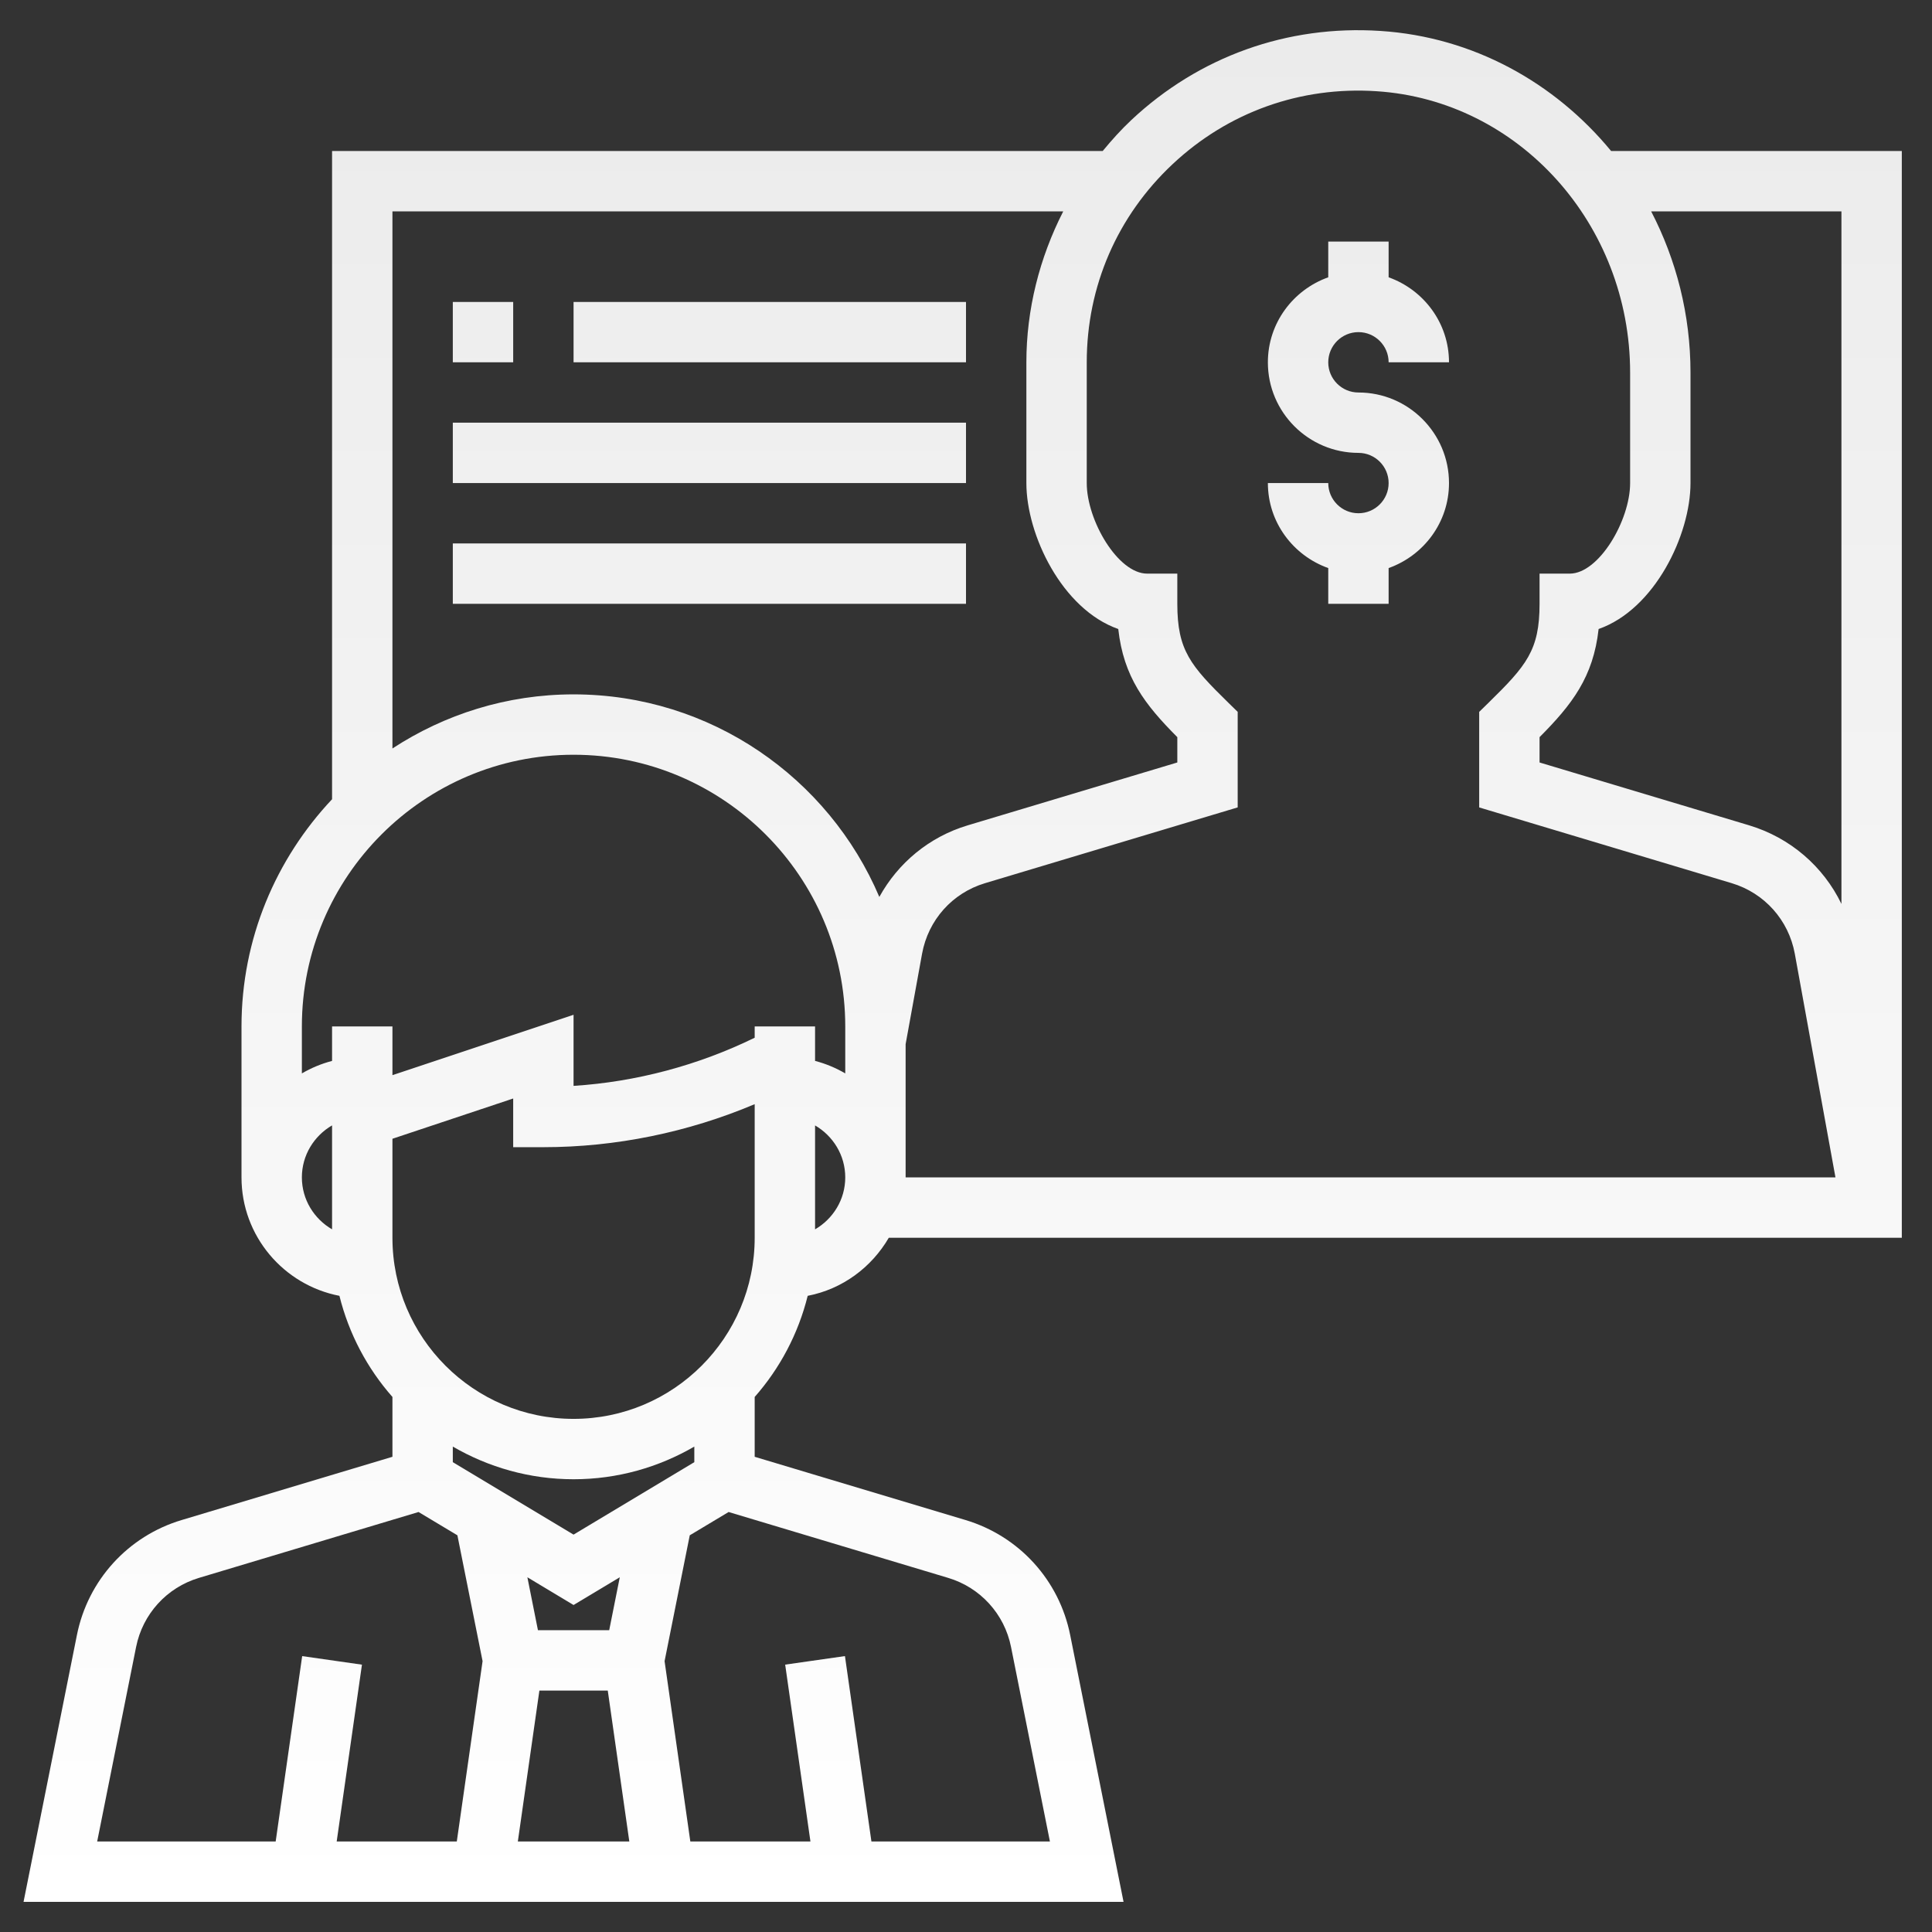<?xml version="1.0" encoding="iso-8859-1"?>
<!-- Generator: Adobe Illustrator 22.1.0, SVG Export Plug-In . SVG Version: 6.00 Build 0)  -->
<svg xmlns="http://www.w3.org/2000/svg" xmlns:xlink="http://www.w3.org/1999/xlink" version="1.1" id="Layer_1_1_" x="0px" y="0px" viewBox="0 0 64 64" style="enable-background:new 0 0 64 64;" xml:space="preserve" width="512" height="512">
<rect x="0" y="0" width="64" height="64" fill="#333333" stroke="none"/>
<linearGradient id="SVGID_1_" gradientUnits="userSpaceOnUse" x1="31.89" y1="0.998" x2="31.89" y2="63" gradientTransform="matrix(1 0 0 -1 0 64)">
	<stop offset="0" style="stop-color:#fff"/>
	<stop offset="1" style="stop-color:#EBEBEB"/>
</linearGradient>
<path style="fill:url(#SVGID_1_);" d="M45.73,1.025c-3.088-0.203-6.011,0.849-8.252,2.95c-0.342,0.321-0.653,0.668-0.949,1.027H11  v21.474c-1.854,1.97-3,4.614-3,7.526v5c0,1.947,1.399,3.568,3.244,3.924c0.313,1.261,0.923,2.404,1.756,3.35v1.982l-6.985,2.096  c-1.775,0.532-3.104,1.992-3.467,3.809L0.78,63.002h36.439l-1.768-8.84c-0.363-1.817-1.691-3.276-3.467-3.809L25,48.258v-1.982  c0.833-0.946,1.443-2.089,1.756-3.35c1.151-0.222,2.115-0.943,2.687-1.924H63v-36h-9.63C51.504,2.736,48.799,1.224,45.73,1.025z   M35.221,7.002c-0.785,1.537-1.221,3.249-1.221,5v4c0,1.713,1.182,4.181,3.044,4.835c0.176,1.589,0.88,2.501,1.956,3.582v0.839  l-6.945,2.083c-1.276,0.383-2.306,1.246-2.926,2.371c-1.675-3.94-5.585-6.71-10.129-6.71c-2.214,0-4.273,0.663-6,1.792V7.002H35.221  z M19,25.002c4.963,0,9,4.038,9,9v1.556c-0.31-0.181-0.644-0.322-1-0.414v-1.142h-2v0.374c-1.87,0.914-3.923,1.462-6,1.595v-2.355  l-6,2v-1.614h-2v1.142c-0.356,0.093-0.69,0.233-1,0.414v-1.556C10,29.04,14.037,25.002,19,25.002z M10,39.002  c0-0.737,0.405-1.375,1-1.722v3.443C10.405,40.377,10,39.739,10,39.002z M23,48.436l-4,2.4l-4-2.4V47.92  c1.178,0.684,2.542,1.082,4,1.082s2.822-0.398,4-1.082V48.436z M17.868,56.002h2.265l0.714,5h-3.693L17.868,56.002z M20.181,54.002  H17.82l-0.35-1.753L19,53.168l1.531-0.919L20.181,54.002z M4.509,54.555c0.218-1.09,1.016-1.966,2.08-2.285l7.276-2.183l1.287,0.772  l0.834,4.169l-0.854,5.974h-3.979l0.837-5.858l-1.98-0.283l-0.878,6.141H3.219L4.509,54.555z M31.411,52.27  c1.064,0.319,1.862,1.195,2.08,2.285l1.289,6.447h-5.913L27.99,54.86l-1.98,0.283l0.837,5.859h-3.979l-0.853-5.974l0.834-4.169  l1.287-0.772L31.411,52.27z M19,47.002c-3.309,0-6-2.691-6-6v-3.279l4-1.334v1.613h1c2.396,0,4.792-0.492,7-1.425v4.425  C25,44.311,22.309,47.002,19,47.002z M27,40.724v-3.443c0.595,0.347,1,0.985,1,1.722S27.595,40.377,27,40.724z M30,34.589  l0.545-2.997c0.204-1.116,1.002-2.011,2.084-2.335L41,26.746v-3.165l-0.301-0.294C39.437,22.051,39,21.545,39,20.002v-1h-1  c-0.966,0-2-1.761-2-3v-4c0-2.515,1.011-4.847,2.847-6.567c1.834-1.719,4.23-2.58,6.755-2.413C50.311,3.327,54,7.422,54,12.345  v3.657c0,1.239-1.034,3-2,3h-1v1c0,1.543-0.437,2.049-1.699,3.286L49,23.582v3.165l8.364,2.509c1.086,0.326,1.887,1.222,2.091,2.337  l1.347,7.41H30V34.589z M61,7.002v22.941c-0.6-1.241-1.694-2.193-3.061-2.604L51,25.258v-0.839c1.076-1.081,1.78-1.992,1.956-3.582  C54.818,20.183,56,17.715,56,16.002v-3.658c0-1.926-0.474-3.745-1.303-5.342H61z M44,12.002c0,0.551,0.448,1,1,1  c1.654,0,3,1.346,3,3c0,1.302-0.839,2.402-2,2.816v1.184h-2v-1.184c-1.161-0.414-2-1.514-2-2.816h2c0,0.551,0.448,1,1,1s1-0.449,1-1  c0-0.551-0.448-1-1-1c-1.654,0-3-1.346-3-3c0-1.302,0.839-2.402,2-2.816V8.002h2v1.184c1.161,0.414,2,1.514,2,2.816h-2  c0-0.551-0.448-1-1-1S44,11.451,44,12.002z M17,12.002h-2v-2h2V12.002z M32,12.002H19v-2h13V12.002z M32,16.002H15v-2h17V16.002z   M32,20.002H15v-2h17V20.002z"/>
</svg>
